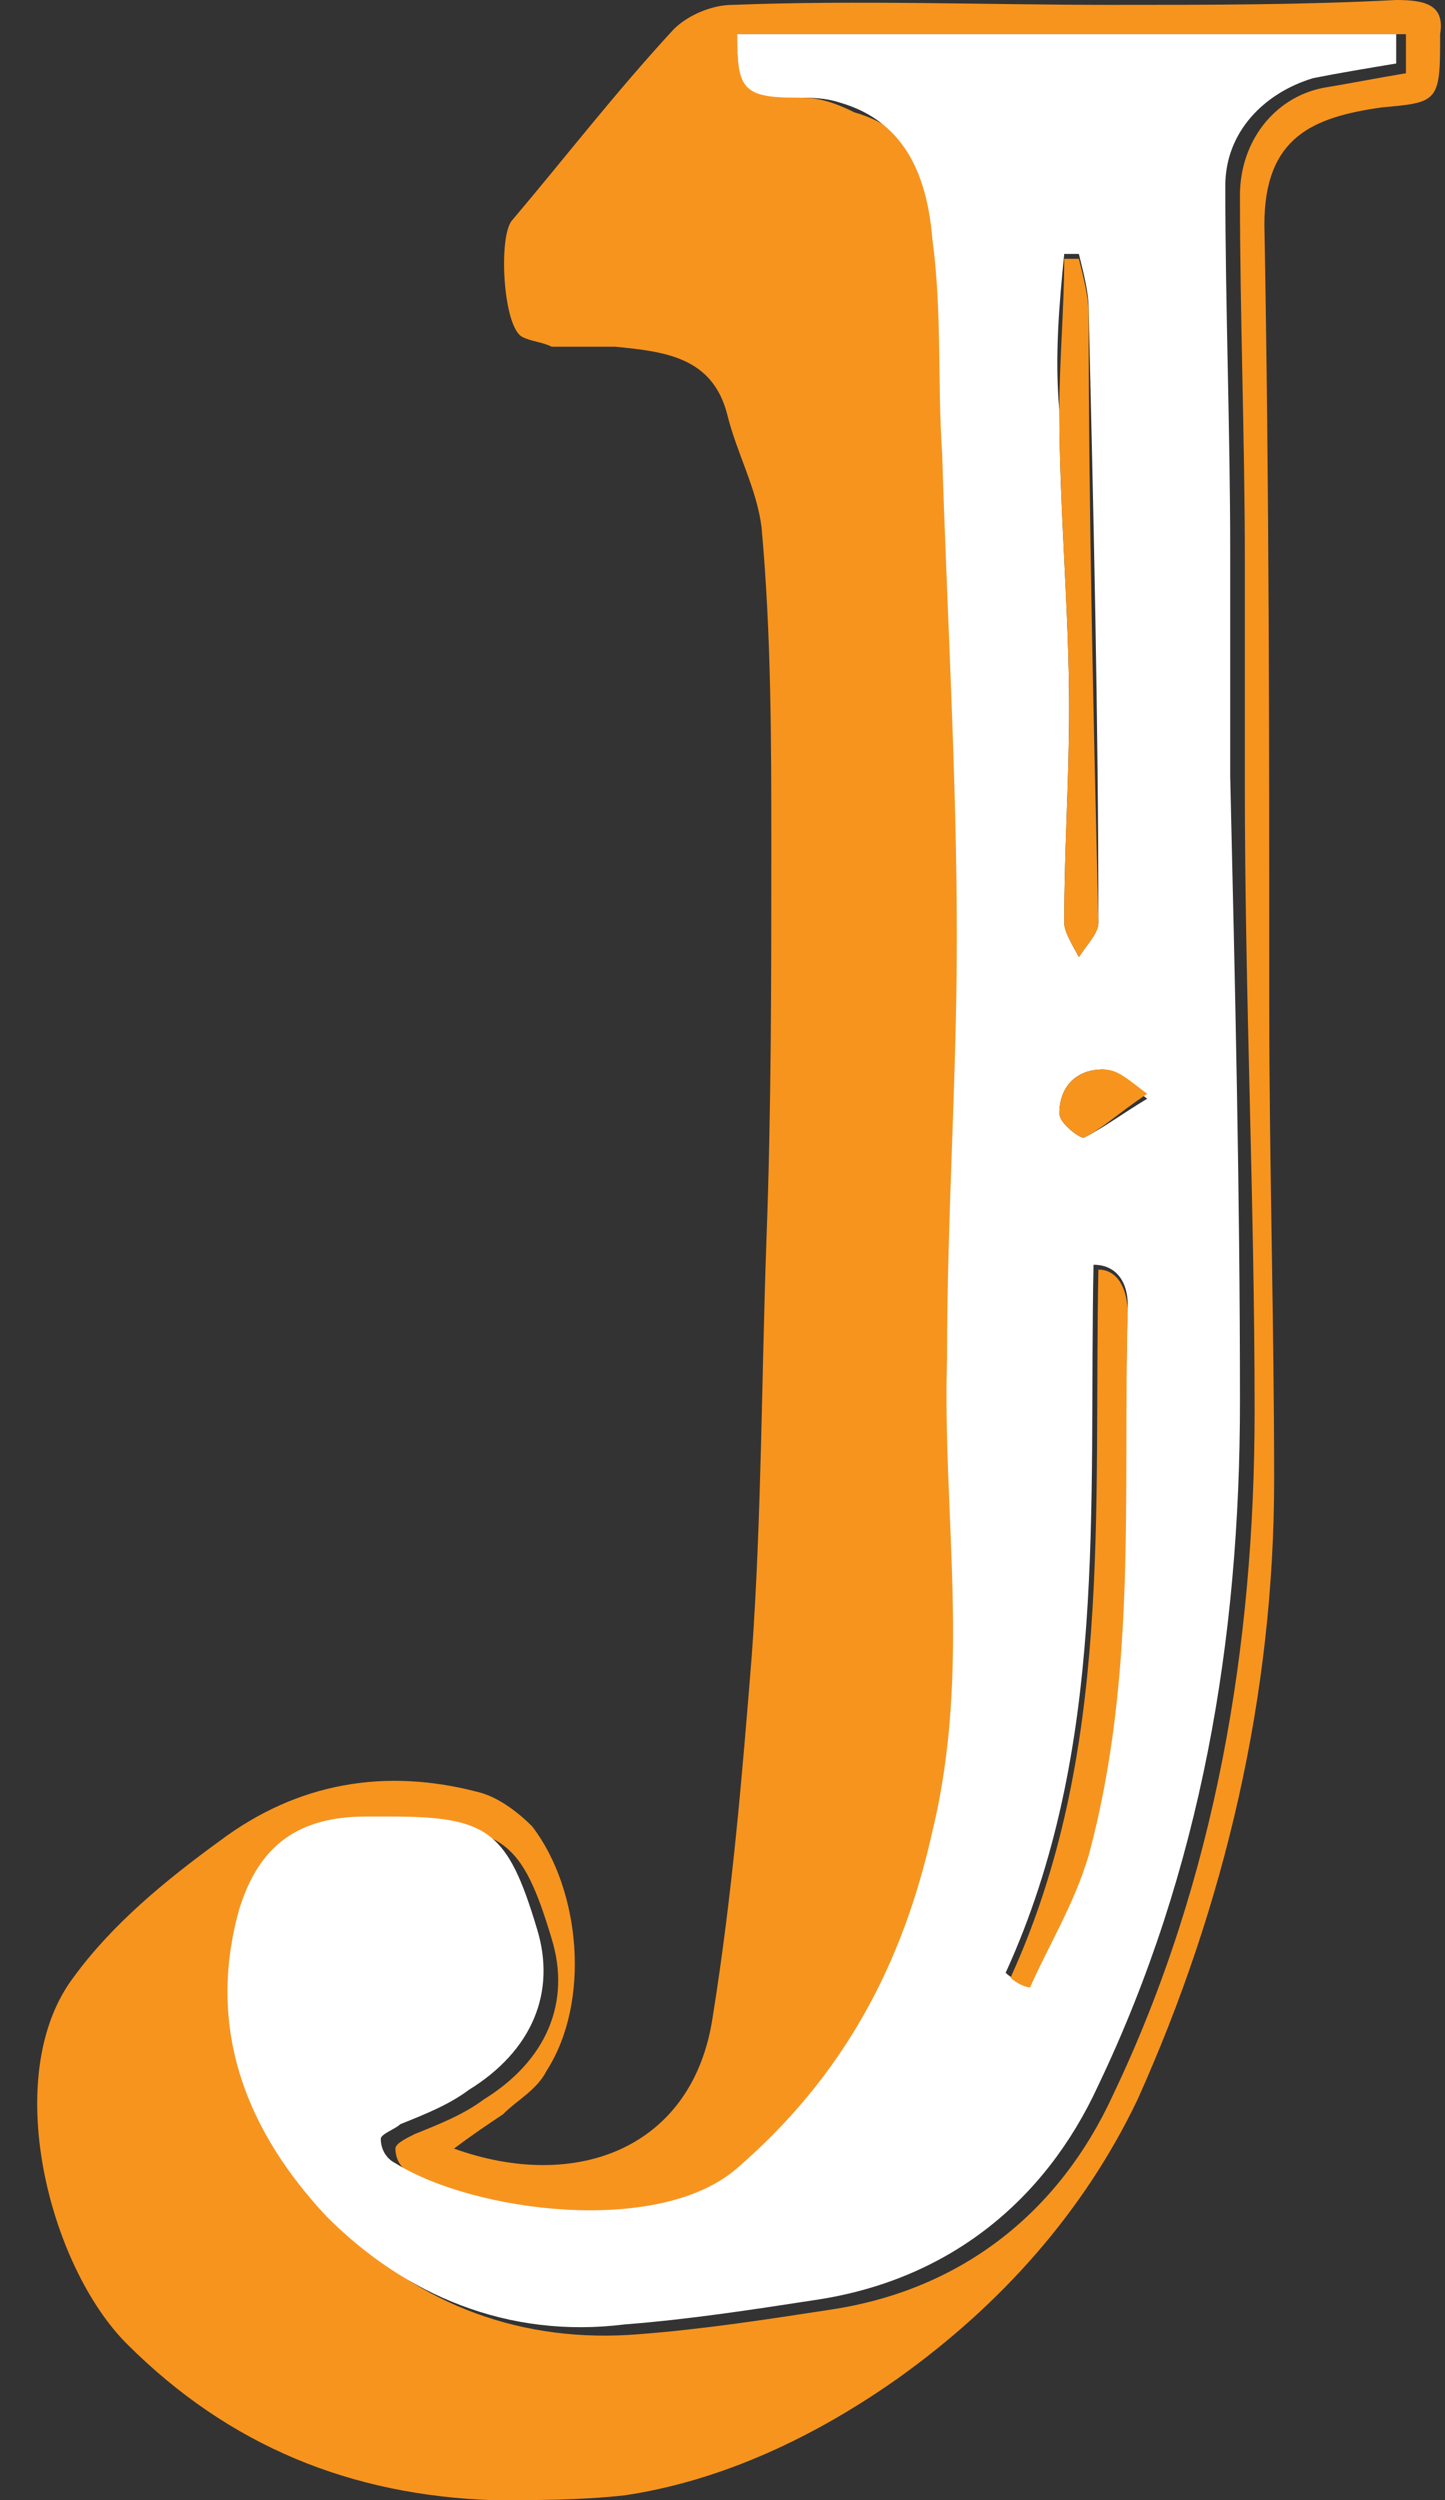 <svg xmlns="http://www.w3.org/2000/svg" version="1.1" id="Layer_2" x="0" y="0" viewBox="-0.8 0 29.6 51.2" xml:space="preserve" width="29.6" height="51.2"><rect x="-0.8" y="0" width="29.6" height="51.2" fill="#333333" stroke="none"/><defs><style/></defs><path fill="#F7941E" d="M27.8 0c-1.9.1-3.8.1-5.8.1-2.6 0-5.2-.1-7.8 0-.4 0-.9.2-1.2.5-1.2 1.3-2.2 2.6-3.3 3.9-.3.3-.2 2.2.2 2.4.2.1.4.1.6.2h1.3c1 .1 2 .2 2.3 1.4.2.8.6 1.5.7 2.3.2 2.2.2 4.4.2 6.6 0 2.7 0 5.3-.1 8-.1 2.8-.1 5.7-.3 8.5-.2 2.5-.4 4.9-.8 7.4-.4 2.7-2.8 3.6-5.3 2.7.4-.3.7-.5 1-.7.3-.3.7-.5.9-.9.9-1.4.7-3.7-.3-5-.3-.3-.7-.6-1.1-.7-1.9-.5-3.7-.2-5.3 1-1.1.8-2.2 1.7-3 2.8-1.5 2-.5 5.9 1.1 7.5 2.1 2.1 4.6 3.1 7.5 3.2.9 0 1.8 0 2.7-.1 2-.3 3.9-1.2 5.6-2.4 2.1-1.5 3.8-3.4 4.9-5.7 1.8-4 2.8-8.3 2.8-12.7 0-3.2-.1-6.5-.1-9.7 0-5.3 0-10.6-.1-16 0-1.8 1-2.2 2.4-2.4 1.1-.1 1.2-.1 1.2-1.3V.7c.1-.6-.3-.7-.9-.7zm.2 1.5c-.6.1-1.1.2-1.7.3-1 .2-1.7 1.1-1.7 2.2 0 2.5.1 5 .1 7.5v4.6c0 4.3.2 8.5.2 12.8 0 4.8-.8 9.6-2.9 14-1.1 2.4-3.1 4-5.8 4.4-1.3.2-2.6.4-3.9.5-2.4.2-4.5-.6-6.1-2.2-1.6-1.7-2.5-3.8-1.8-6.3.4-1.4 1.2-1.9 2.6-1.9h.5c2 0 2.4.3 3 2.3.4 1.3-.1 2.5-1.4 3.3-.4.3-.9.5-1.4.7-.2.1-.4.2-.4.3 0 .2.1.4.3.5 1.6 1 5.4 1.4 7 .1 2.2-1.8 3.4-4.1 4-6.9.7-3.2.2-6.4.3-9.7.1-2.9.3-5.7.2-8.6 0-3.3-.2-6.6-.3-9.9-.1-1.5 0-2.9-.2-4.4-.1-1.2-.5-2.4-1.9-2.8-.6-.3-.9-.3-1.2-.3-1.1-.1-1.2-.2-1.2-1.3H28v.8z"/><path fill="#FFF" d="M14.3.7c0 1.1.1 1.3 1.2 1.3.3 0 .6 0 .9.1 1.4.4 1.8 1.6 1.9 2.8.2 1.5.1 2.9.2 4.4.1 3.3.3 6.6.3 9.9 0 2.9-.2 5.7-.2 8.6-.1 3.2.5 6.4-.3 9.7-.6 2.7-1.8 5-4 6.9-1.6 1.4-5.4.9-7-.1-.2-.1-.3-.3-.3-.5 0-.1.3-.2.4-.3.5-.2 1-.4 1.4-.7 1.3-.8 1.8-2 1.4-3.3-.6-2-1-2.3-3-2.3h-.5c-1.4 0-2.2.6-2.6 1.9-.7 2.5.2 4.6 1.8 6.3 1.6 1.6 3.7 2.5 6.1 2.2 1.3-.1 2.6-.3 3.9-.5 2.7-.4 4.7-2 5.8-4.4 2.1-4.4 2.9-9.1 2.9-14 0-4.3-.1-8.5-.2-12.8v-4.6c0-2.5-.1-5-.1-7.5 0-1.1.8-1.9 1.8-2.2.5-.1 1.1-.2 1.7-.3V.7H14.3zM21 5.2h.3c.1.4.2.8.2 1.1.1 4.2.2 8.4.2 12.6 0 .2-.2.4-.4.7-.1-.2-.3-.5-.3-.7 0-1.5.1-2.9.1-4.4 0-2-.2-4.1-.2-6.1-.1-1.1 0-2.2.1-3.2zm.4 32.7c-.3 1-.8 1.8-1.2 2.7-.1 0-.3-.1-.4-.2 2.1-4.6 1.7-9.5 1.8-14.5.5 0 .7.4.7.8-.1 3.9.1 7.6-.9 11.2zm0-14.6c-.1 0-.5-.3-.5-.5 0-.5.3-.9.9-.9.2 0 .5.3.9.6-.5.3-.9.6-1.3.8z"/><path fill="#F7941E" d="M21.7 18.9c0 .2-.2.4-.4.7-.1-.2-.3-.5-.3-.7 0-1.5.1-2.9.1-4.4 0-2-.2-4.1-.2-6.1 0-1 .1-2.1.1-3.1h.3c.1.4.2.8.2 1.1 0 4.1.1 8.3.2 12.5zm.6 8c-.1 3.7.2 7.4-.8 11.1-.3 1-.8 1.8-1.2 2.7-.1 0-.3-.1-.4-.2C22 35.9 21.6 31 21.7 26c.4 0 .6.4.6.9zm.4-4.5c-.6.4-.9.7-1.3.9-.1 0-.5-.3-.5-.5 0-.5.3-.9.9-.9.3 0 .5.2.9.5z"/></svg>